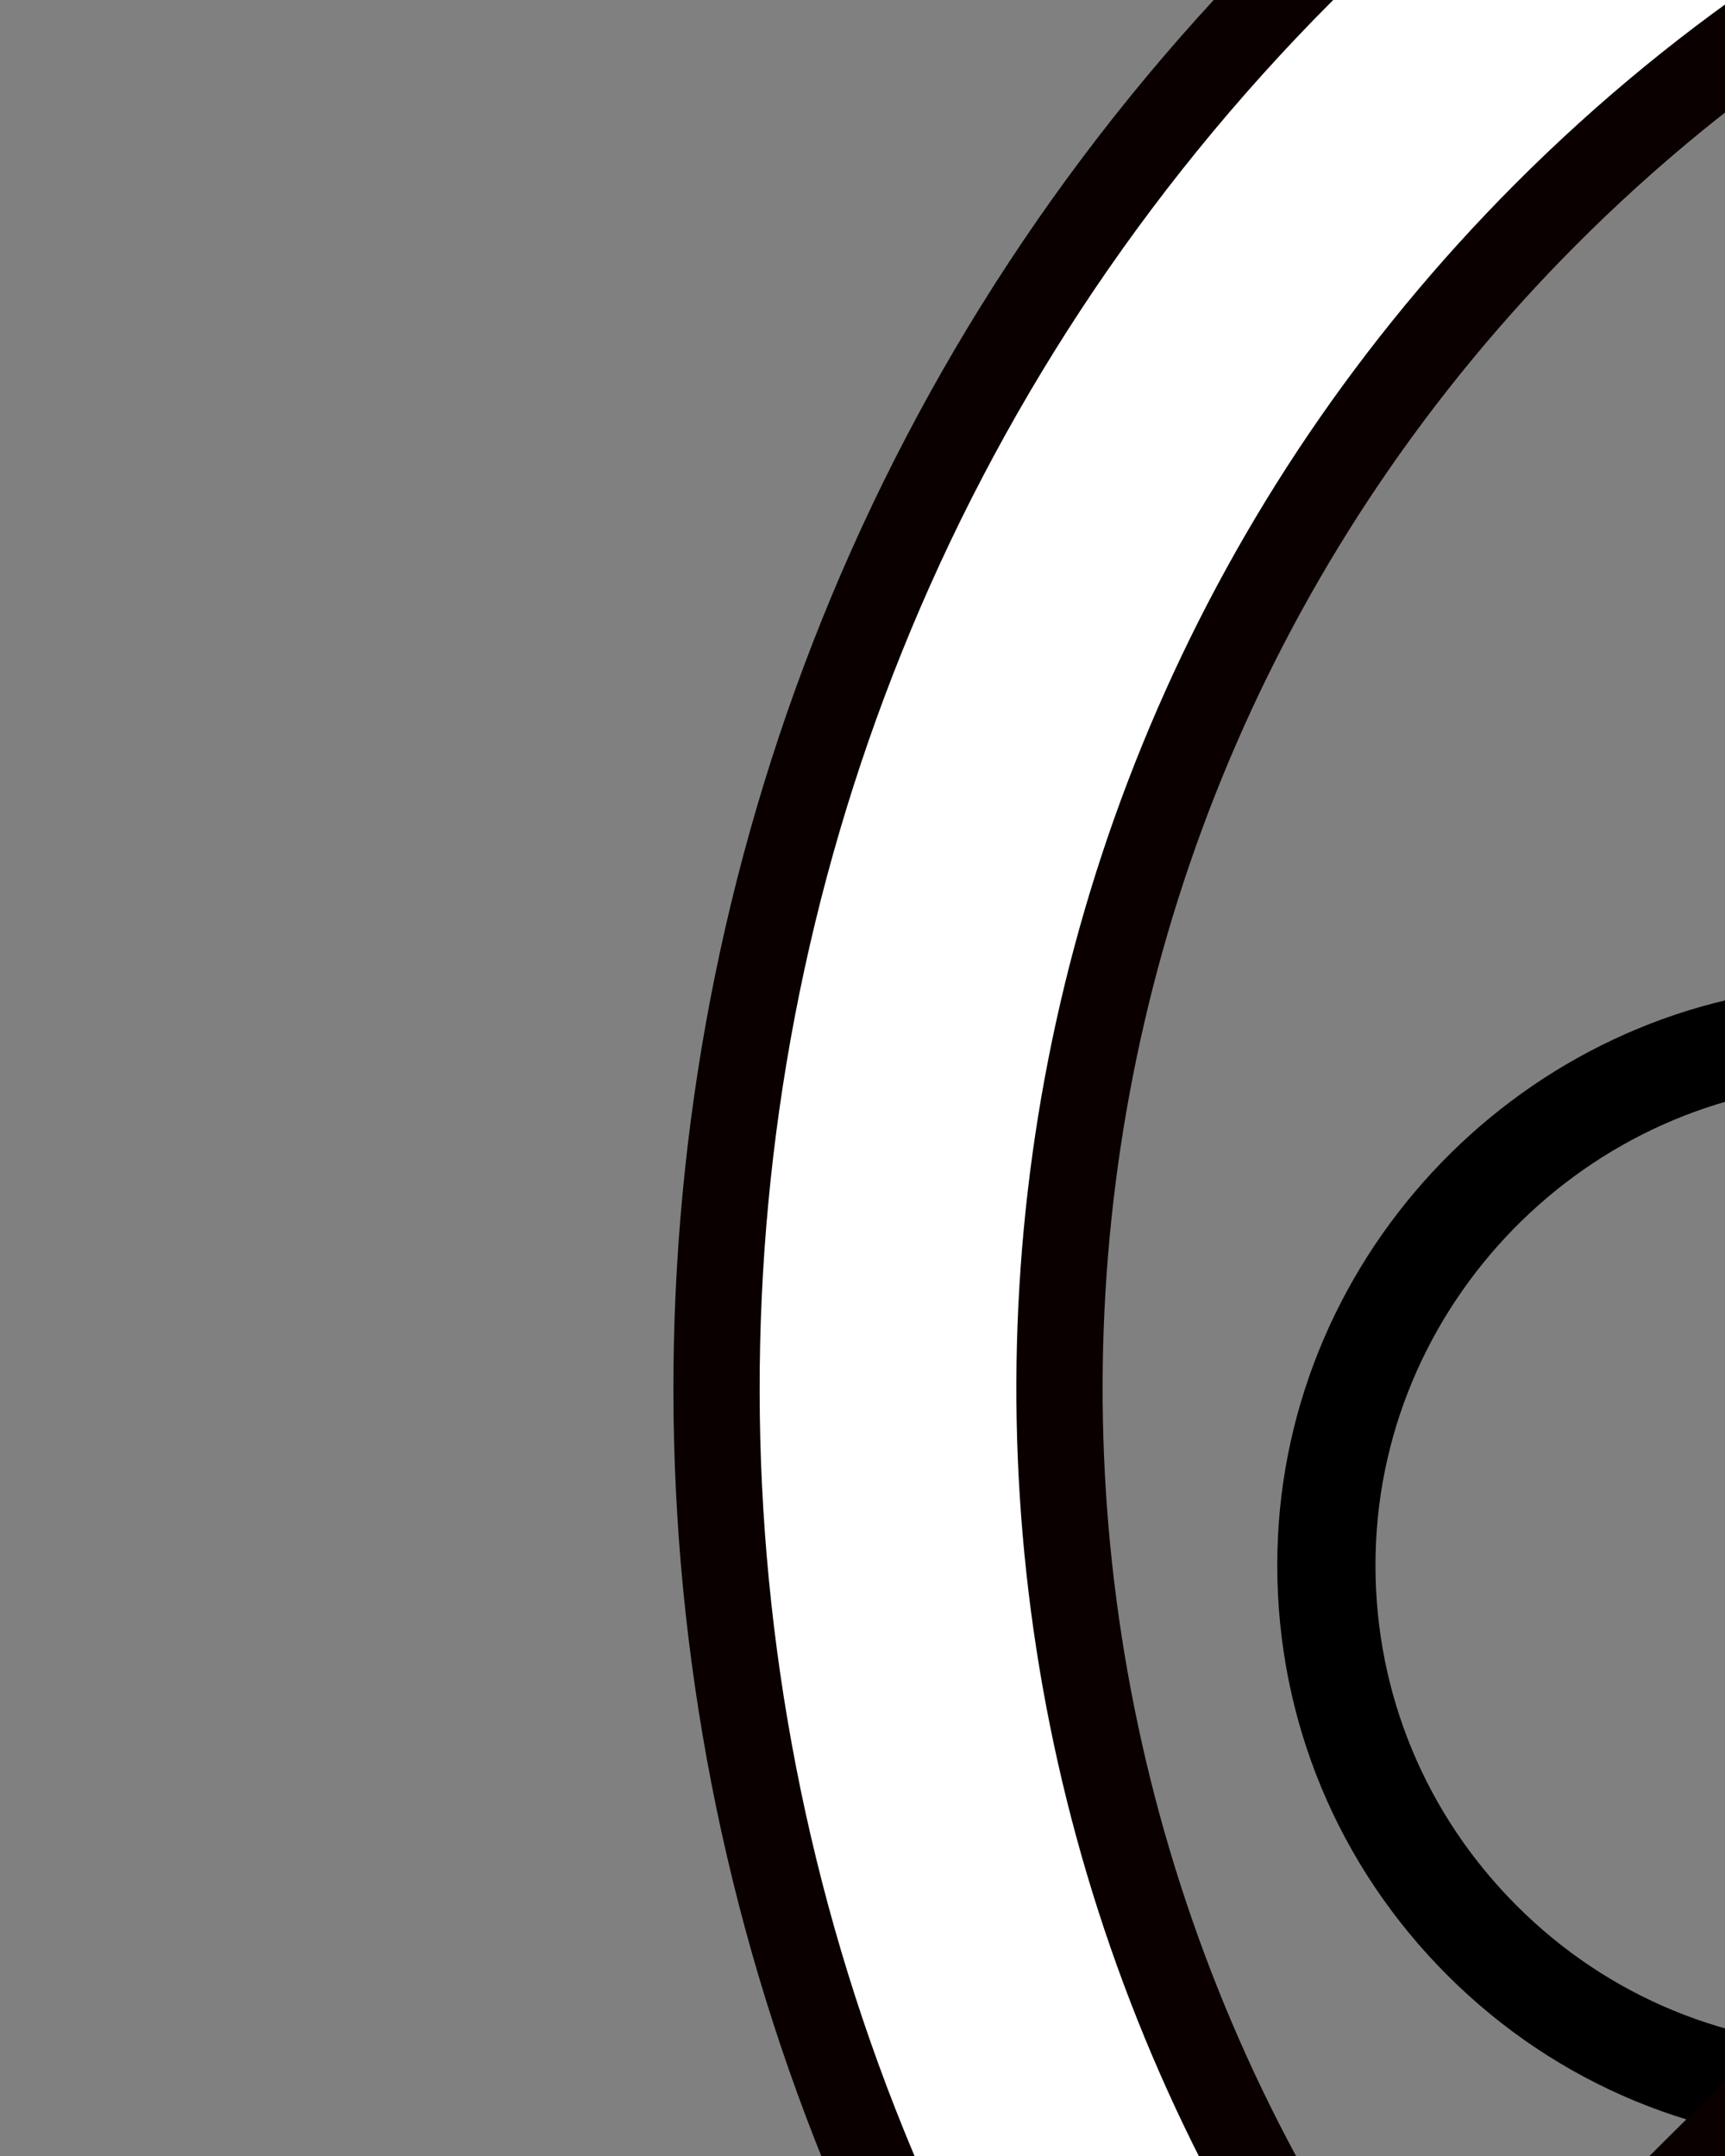 <?xml version="1.0" encoding="UTF-8" standalone="no"?>
<svg
   xmlns:dc="http://purl.org/dc/elements/1.1/"
   xmlns:cc="http://creativecommons.org/ns#"
   xmlns:rdf="http://www.w3.org/1999/02/22-rdf-syntax-ns#"
   xmlns:svg="http://www.w3.org/2000/svg"
   xmlns="http://www.w3.org/2000/svg"
   xmlns:sodipodi="http://sodipodi.sourceforge.net/DTD/sodipodi-0.dtd"
   xmlns:inkscape="http://www.inkscape.org/namespaces/inkscape"
   version="1.1"
   x="0px"
   y="0px"
   viewBox="0 0 100 125"
   enable-background="new 0 0 100 100"
   xml:space="preserve"
   id="svg4"
   sodipodi:docname="cloudless.svg"
   inkscape:version="0.92.3 (2405546, 2018-03-11)"><rect x="0" y="0" width="100" height="125" fill="#808080" stroke="none"/><defs
     id="defs8" /><sodipodi:namedview
     pagecolor="#ffffff"
     bordercolor="#666666"
     borderopacity="1"
     objecttolerance="10"
     gridtolerance="10"
     guidetolerance="10"
     inkscape:pageopacity="0"
     inkscape:pageshadow="2"
     inkscape:window-width="1920"
     inkscape:window-height="1046"
     id="namedview6"
     showgrid="false"
     inkscape:zoom="1.888"
     inkscape:cx="229.03566"
     inkscape:cy="49.055647"
     inkscape:window-x="0"
     inkscape:window-y="34"
     inkscape:window-maximized="1"
     inkscape:current-layer="svg4" /><path
     d="m 219.752,69.252 c 1.784,-10.192 -0.129,-20.564 -5.507,-29.525 -5.919,-9.862 -15.323,-16.828 -26.483,-19.613 -3.425,-0.856 -6.939,-1.29 -10.448,-1.29 -15.957,0 -30.462,8.788 -37.918,22.678 -3.566,-2.437 -7.78,-3.748 -12.184,-3.748 -5.864,0 -11.353,2.304 -15.46,6.488 -3.431,3.495 -5.571,8.089 -6.084,12.923 -17.2,1.03 -31.198,15.333 -31.614,32.766 -0.214,8.979 3.082,17.507 9.279,24.004 6.199,6.501 14.556,10.198 23.54,10.412 l 107.303,0.01 c 15.348,0 27.832,-12.484 27.832,-27.832 0,-13.465 -9.366,-24.68 -22.257,-27.272 z m -5.575,49.413 H 107.671 l -0.666,-0.01 C 99.546,118.479 92.602,115.407 87.454,110.006 82.306,104.606 79.568,97.526 79.746,90.067 80.105,75.03 92.625,62.796 107.658,62.796 l 0.677,0.008 c 0.774,0.036 1.535,-0.285 2.085,-0.837 0.55,-0.554 0.85,-1.309 0.827,-2.091 -0.125,-4.319 1.539,-8.564 4.566,-11.647 3.029,-3.084 7.076,-4.784 11.397,-4.784 4.209,0 8.181,1.622 11.184,4.571 0.672,0.658 1.619,0.947 2.543,0.761 0.92,-0.18 1.695,-0.805 2.065,-1.666 5.909,-13.727 19.376,-22.598 34.31,-22.598 3.044,0 6.095,0.378 9.069,1.12 9.683,2.419 17.843,8.463 22.98,17.021 5.137,8.558 6.632,18.604 4.215,28.287 -0.201,0.808 -0.04,1.664 0.444,2.344 0.484,0.677 1.239,1.11 2.07,1.182 11.528,1.002 20.223,10.484 20.223,22.056 0.004,12.211 -9.928,22.143 -22.135,22.143 z"
     id="path2"
     inkscape:connector-curvature="0"
     style="stroke-width:1" /><path
     style="color:#000000;font-style:normal;font-variant:normal;font-weight:normal;font-stretch:normal;font-size:medium;line-height:normal;font-family:sans-serif;font-variant-ligatures:normal;font-variant-position:normal;font-variant-caps:normal;font-variant-numeric:normal;font-variant-alternates:normal;font-feature-settings:normal;text-indent:0;text-align:start;text-decoration:none;text-decoration-line:none;text-decoration-style:solid;text-decoration-color:#000000;letter-spacing:normal;word-spacing:normal;text-transform:none;writing-mode:lr-tb;direction:ltr;text-orientation:mixed;dominant-baseline:auto;baseline-shift:baseline;text-anchor:start;white-space:normal;shape-padding:0;clip-rule:nonzero;display:inline;overflow:visible;visibility:visible;opacity:1;isolation:auto;mix-blend-mode:normal;color-interpolation:sRGB;color-interpolation-filters:linearRGB;solid-color:#000000;solid-opacity:1;vector-effect:none;fill:#ffffff;fill-opacity:1;fill-rule:nonzero;stroke:#0a0000;stroke-width:5;stroke-linecap:butt;stroke-linejoin:miter;stroke-miterlimit:4;stroke-dasharray:none;stroke-dashoffset:0;stroke-opacity:1;color-rendering:auto;image-rendering:auto;shape-rendering:auto;text-rendering:auto;enable-background:accumulate"
     d="M 157.722,-35.889 C 127.893,-35.822 98.093,-24.415 75.44,-1.69 30.137,43.759 30.266,117.591 75.651,162.976 121.037,208.362 194.869,208.491 240.317,163.187 285.768,117.882 285.942,43.991 240.683,-1.547 l -0.012,-0.012 -0.01,-0.012 -0.475,-0.473 -0.01,-0.012 C 217.408,-24.684 187.55,-35.956 157.722,-35.889 Z m 0.045,19.877 c 21.737,-0.049 43.482,7.243 61.303,21.846 L 82.907,141.16 C 52.195,103.229 54.386,47.763 89.606,12.429 108.445,-6.47 133.093,-15.956 157.767,-16.012 Z m 75.414,36.018 c 30.788,38.039 28.425,93.721 -6.982,129.016 -35.477,35.364 -91.258,37.439 -129.199,6.332 z"
     id="path865"
     inkscape:connector-curvature="0" /></svg>